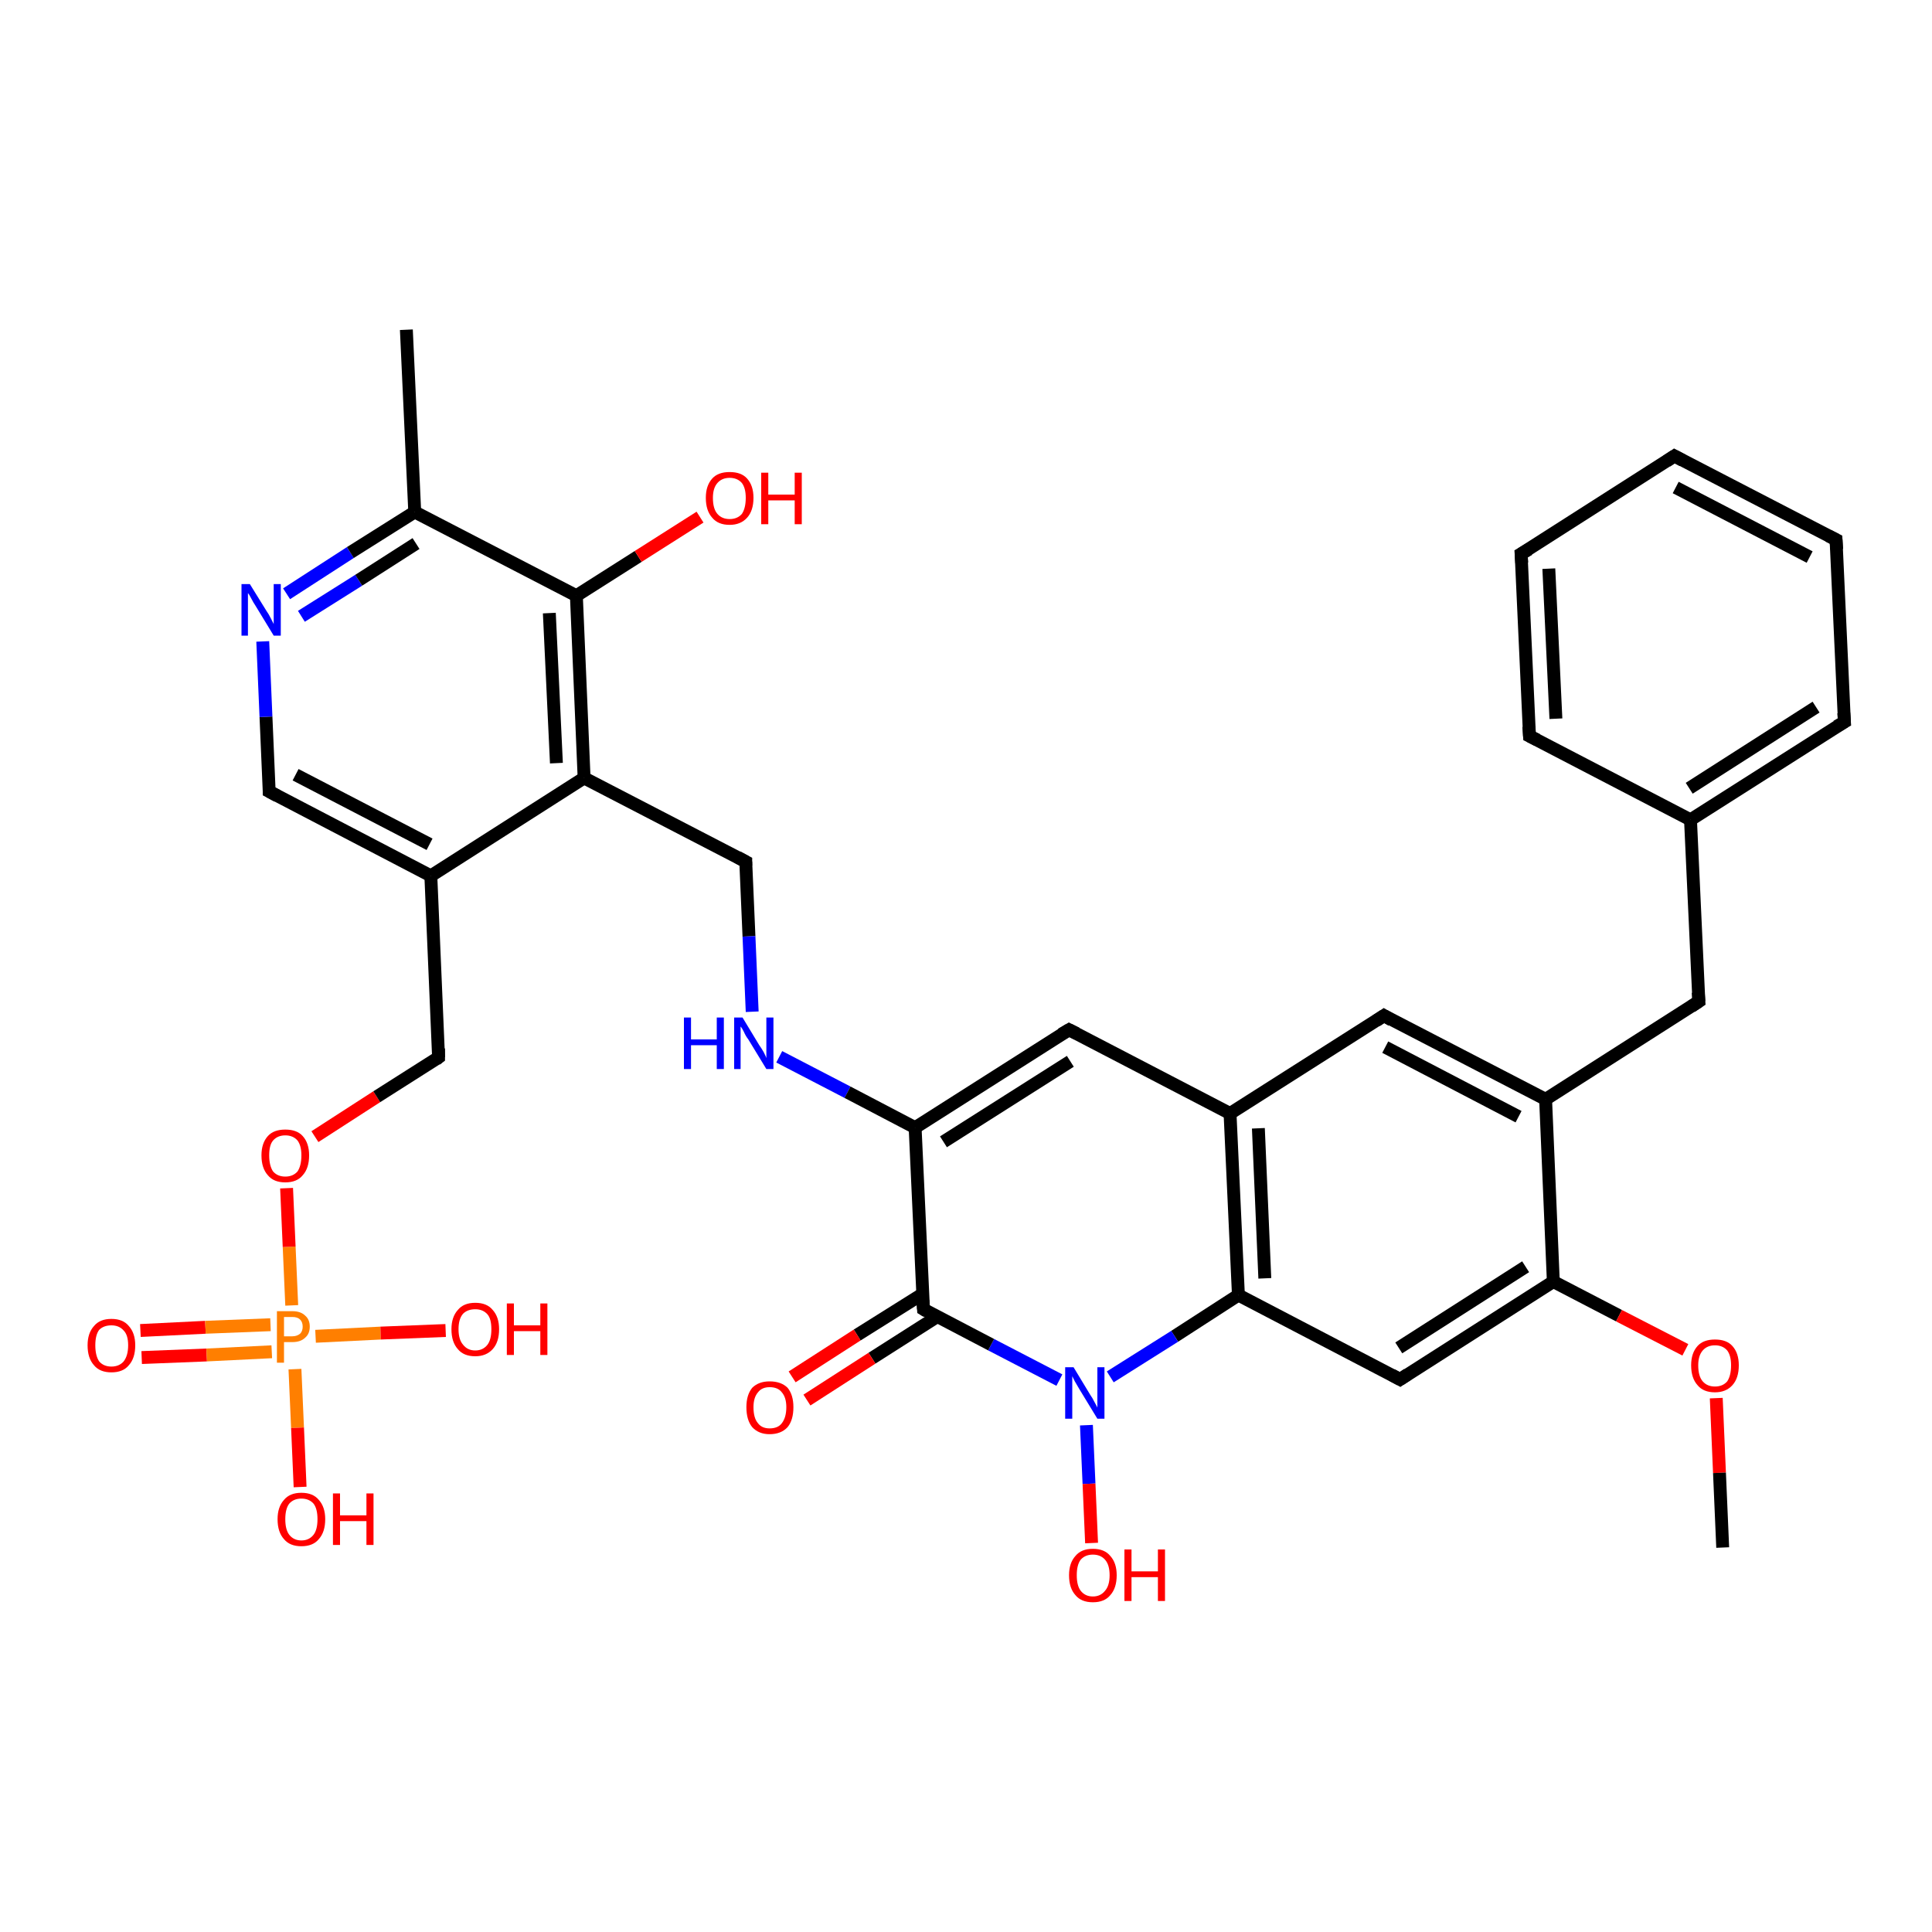 <?xml version='1.0' encoding='iso-8859-1'?>
<svg version='1.1' baseProfile='full'
              xmlns='http://www.w3.org/2000/svg'
                      xmlns:rdkit='http://www.rdkit.org/xml'
                      xmlns:xlink='http://www.w3.org/1999/xlink'
                  xml:space='preserve'
width='300px' height='300px' viewBox='0 0 300 300'>
<!-- END OF HEADER -->
<rect style='opacity:1.0;fill:#FFFFFF;stroke:none' width='300.0' height='300.0' x='0.0' y='0.0'> </rect>
<path class='bond-0 atom-0 atom-1' d='M 21.8,206.6 L 31.9,206.1' style='fill:none;fill-rule:evenodd;stroke:#FF0000;stroke-width:2.0px;stroke-linecap:butt;stroke-linejoin:miter;stroke-opacity:1' />
<path class='bond-0 atom-0 atom-1' d='M 31.9,206.1 L 42.0,205.7' style='fill:none;fill-rule:evenodd;stroke:#FF7F00;stroke-width:2.0px;stroke-linecap:butt;stroke-linejoin:miter;stroke-opacity:1' />
<path class='bond-0 atom-0 atom-1' d='M 22.0,210.8 L 32.1,210.4' style='fill:none;fill-rule:evenodd;stroke:#FF0000;stroke-width:2.0px;stroke-linecap:butt;stroke-linejoin:miter;stroke-opacity:1' />
<path class='bond-0 atom-0 atom-1' d='M 32.1,210.4 L 42.2,209.9' style='fill:none;fill-rule:evenodd;stroke:#FF7F00;stroke-width:2.0px;stroke-linecap:butt;stroke-linejoin:miter;stroke-opacity:1' />
<path class='bond-1 atom-1 atom-2' d='M 49.0,207.5 L 59.1,207.0' style='fill:none;fill-rule:evenodd;stroke:#FF7F00;stroke-width:2.0px;stroke-linecap:butt;stroke-linejoin:miter;stroke-opacity:1' />
<path class='bond-1 atom-1 atom-2' d='M 59.1,207.0 L 69.2,206.6' style='fill:none;fill-rule:evenodd;stroke:#FF0000;stroke-width:2.0px;stroke-linecap:butt;stroke-linejoin:miter;stroke-opacity:1' />
<path class='bond-2 atom-1 atom-3' d='M 45.8,212.6 L 46.2,221.7' style='fill:none;fill-rule:evenodd;stroke:#FF7F00;stroke-width:2.0px;stroke-linecap:butt;stroke-linejoin:miter;stroke-opacity:1' />
<path class='bond-2 atom-1 atom-3' d='M 46.2,221.7 L 46.6,230.9' style='fill:none;fill-rule:evenodd;stroke:#FF0000;stroke-width:2.0px;stroke-linecap:butt;stroke-linejoin:miter;stroke-opacity:1' />
<path class='bond-3 atom-1 atom-4' d='M 45.3,202.7 L 44.9,193.6' style='fill:none;fill-rule:evenodd;stroke:#FF7F00;stroke-width:2.0px;stroke-linecap:butt;stroke-linejoin:miter;stroke-opacity:1' />
<path class='bond-3 atom-1 atom-4' d='M 44.9,193.6 L 44.5,184.5' style='fill:none;fill-rule:evenodd;stroke:#FF0000;stroke-width:2.0px;stroke-linecap:butt;stroke-linejoin:miter;stroke-opacity:1' />
<path class='bond-4 atom-4 atom-5' d='M 48.9,176.5 L 58.5,170.3' style='fill:none;fill-rule:evenodd;stroke:#FF0000;stroke-width:2.0px;stroke-linecap:butt;stroke-linejoin:miter;stroke-opacity:1' />
<path class='bond-4 atom-4 atom-5' d='M 58.5,170.3 L 68.1,164.2' style='fill:none;fill-rule:evenodd;stroke:#000000;stroke-width:2.0px;stroke-linecap:butt;stroke-linejoin:miter;stroke-opacity:1' />
<path class='bond-5 atom-5 atom-6' d='M 68.1,164.2 L 66.9,136.0' style='fill:none;fill-rule:evenodd;stroke:#000000;stroke-width:2.0px;stroke-linecap:butt;stroke-linejoin:miter;stroke-opacity:1' />
<path class='bond-6 atom-6 atom-7' d='M 66.9,136.0 L 41.8,122.9' style='fill:none;fill-rule:evenodd;stroke:#000000;stroke-width:2.0px;stroke-linecap:butt;stroke-linejoin:miter;stroke-opacity:1' />
<path class='bond-6 atom-6 atom-7' d='M 66.7,131.1 L 45.9,120.3' style='fill:none;fill-rule:evenodd;stroke:#000000;stroke-width:2.0px;stroke-linecap:butt;stroke-linejoin:miter;stroke-opacity:1' />
<path class='bond-7 atom-7 atom-8' d='M 41.8,122.9 L 41.3,111.3' style='fill:none;fill-rule:evenodd;stroke:#000000;stroke-width:2.0px;stroke-linecap:butt;stroke-linejoin:miter;stroke-opacity:1' />
<path class='bond-7 atom-7 atom-8' d='M 41.3,111.3 L 40.8,99.6' style='fill:none;fill-rule:evenodd;stroke:#0000FF;stroke-width:2.0px;stroke-linecap:butt;stroke-linejoin:miter;stroke-opacity:1' />
<path class='bond-8 atom-8 atom-9' d='M 44.5,92.2 L 54.4,85.8' style='fill:none;fill-rule:evenodd;stroke:#0000FF;stroke-width:2.0px;stroke-linecap:butt;stroke-linejoin:miter;stroke-opacity:1' />
<path class='bond-8 atom-8 atom-9' d='M 54.4,85.8 L 64.4,79.5' style='fill:none;fill-rule:evenodd;stroke:#000000;stroke-width:2.0px;stroke-linecap:butt;stroke-linejoin:miter;stroke-opacity:1' />
<path class='bond-8 atom-8 atom-9' d='M 46.8,95.7 L 55.7,90.1' style='fill:none;fill-rule:evenodd;stroke:#0000FF;stroke-width:2.0px;stroke-linecap:butt;stroke-linejoin:miter;stroke-opacity:1' />
<path class='bond-8 atom-8 atom-9' d='M 55.7,90.1 L 64.6,84.4' style='fill:none;fill-rule:evenodd;stroke:#000000;stroke-width:2.0px;stroke-linecap:butt;stroke-linejoin:miter;stroke-opacity:1' />
<path class='bond-9 atom-9 atom-10' d='M 64.4,79.5 L 89.5,92.5' style='fill:none;fill-rule:evenodd;stroke:#000000;stroke-width:2.0px;stroke-linecap:butt;stroke-linejoin:miter;stroke-opacity:1' />
<path class='bond-10 atom-10 atom-11' d='M 89.5,92.5 L 99.1,86.4' style='fill:none;fill-rule:evenodd;stroke:#000000;stroke-width:2.0px;stroke-linecap:butt;stroke-linejoin:miter;stroke-opacity:1' />
<path class='bond-10 atom-10 atom-11' d='M 99.1,86.4 L 108.7,80.3' style='fill:none;fill-rule:evenodd;stroke:#FF0000;stroke-width:2.0px;stroke-linecap:butt;stroke-linejoin:miter;stroke-opacity:1' />
<path class='bond-11 atom-10 atom-12' d='M 89.5,92.5 L 90.7,120.8' style='fill:none;fill-rule:evenodd;stroke:#000000;stroke-width:2.0px;stroke-linecap:butt;stroke-linejoin:miter;stroke-opacity:1' />
<path class='bond-11 atom-10 atom-12' d='M 85.3,95.2 L 86.4,118.5' style='fill:none;fill-rule:evenodd;stroke:#000000;stroke-width:2.0px;stroke-linecap:butt;stroke-linejoin:miter;stroke-opacity:1' />
<path class='bond-12 atom-12 atom-13' d='M 90.7,120.8 L 115.8,133.8' style='fill:none;fill-rule:evenodd;stroke:#000000;stroke-width:2.0px;stroke-linecap:butt;stroke-linejoin:miter;stroke-opacity:1' />
<path class='bond-13 atom-13 atom-14' d='M 115.8,133.8 L 116.3,145.4' style='fill:none;fill-rule:evenodd;stroke:#000000;stroke-width:2.0px;stroke-linecap:butt;stroke-linejoin:miter;stroke-opacity:1' />
<path class='bond-13 atom-13 atom-14' d='M 116.3,145.4 L 116.8,157.1' style='fill:none;fill-rule:evenodd;stroke:#0000FF;stroke-width:2.0px;stroke-linecap:butt;stroke-linejoin:miter;stroke-opacity:1' />
<path class='bond-14 atom-14 atom-15' d='M 121.0,164.1 L 131.6,169.6' style='fill:none;fill-rule:evenodd;stroke:#0000FF;stroke-width:2.0px;stroke-linecap:butt;stroke-linejoin:miter;stroke-opacity:1' />
<path class='bond-14 atom-14 atom-15' d='M 131.6,169.6 L 142.1,175.1' style='fill:none;fill-rule:evenodd;stroke:#000000;stroke-width:2.0px;stroke-linecap:butt;stroke-linejoin:miter;stroke-opacity:1' />
<path class='bond-15 atom-15 atom-16' d='M 142.1,175.1 L 166.0,159.9' style='fill:none;fill-rule:evenodd;stroke:#000000;stroke-width:2.0px;stroke-linecap:butt;stroke-linejoin:miter;stroke-opacity:1' />
<path class='bond-15 atom-15 atom-16' d='M 146.5,177.3 L 166.2,164.8' style='fill:none;fill-rule:evenodd;stroke:#000000;stroke-width:2.0px;stroke-linecap:butt;stroke-linejoin:miter;stroke-opacity:1' />
<path class='bond-16 atom-16 atom-17' d='M 166.0,159.9 L 191.0,172.9' style='fill:none;fill-rule:evenodd;stroke:#000000;stroke-width:2.0px;stroke-linecap:butt;stroke-linejoin:miter;stroke-opacity:1' />
<path class='bond-17 atom-17 atom-18' d='M 191.0,172.9 L 192.3,201.1' style='fill:none;fill-rule:evenodd;stroke:#000000;stroke-width:2.0px;stroke-linecap:butt;stroke-linejoin:miter;stroke-opacity:1' />
<path class='bond-17 atom-17 atom-18' d='M 195.4,175.2 L 196.4,198.5' style='fill:none;fill-rule:evenodd;stroke:#000000;stroke-width:2.0px;stroke-linecap:butt;stroke-linejoin:miter;stroke-opacity:1' />
<path class='bond-18 atom-18 atom-19' d='M 192.3,201.1 L 217.4,214.2' style='fill:none;fill-rule:evenodd;stroke:#000000;stroke-width:2.0px;stroke-linecap:butt;stroke-linejoin:miter;stroke-opacity:1' />
<path class='bond-19 atom-19 atom-20' d='M 217.4,214.2 L 241.2,199.0' style='fill:none;fill-rule:evenodd;stroke:#000000;stroke-width:2.0px;stroke-linecap:butt;stroke-linejoin:miter;stroke-opacity:1' />
<path class='bond-19 atom-19 atom-20' d='M 217.2,209.3 L 236.9,196.7' style='fill:none;fill-rule:evenodd;stroke:#000000;stroke-width:2.0px;stroke-linecap:butt;stroke-linejoin:miter;stroke-opacity:1' />
<path class='bond-20 atom-20 atom-21' d='M 241.2,199.0 L 251.4,204.3' style='fill:none;fill-rule:evenodd;stroke:#000000;stroke-width:2.0px;stroke-linecap:butt;stroke-linejoin:miter;stroke-opacity:1' />
<path class='bond-20 atom-20 atom-21' d='M 251.4,204.3 L 261.7,209.6' style='fill:none;fill-rule:evenodd;stroke:#FF0000;stroke-width:2.0px;stroke-linecap:butt;stroke-linejoin:miter;stroke-opacity:1' />
<path class='bond-21 atom-21 atom-22' d='M 266.5,217.1 L 267.0,228.7' style='fill:none;fill-rule:evenodd;stroke:#FF0000;stroke-width:2.0px;stroke-linecap:butt;stroke-linejoin:miter;stroke-opacity:1' />
<path class='bond-21 atom-21 atom-22' d='M 267.0,228.7 L 267.5,240.3' style='fill:none;fill-rule:evenodd;stroke:#000000;stroke-width:2.0px;stroke-linecap:butt;stroke-linejoin:miter;stroke-opacity:1' />
<path class='bond-22 atom-20 atom-23' d='M 241.2,199.0 L 240.0,170.7' style='fill:none;fill-rule:evenodd;stroke:#000000;stroke-width:2.0px;stroke-linecap:butt;stroke-linejoin:miter;stroke-opacity:1' />
<path class='bond-23 atom-23 atom-24' d='M 240.0,170.7 L 214.9,157.7' style='fill:none;fill-rule:evenodd;stroke:#000000;stroke-width:2.0px;stroke-linecap:butt;stroke-linejoin:miter;stroke-opacity:1' />
<path class='bond-23 atom-23 atom-24' d='M 235.8,173.4 L 215.1,162.6' style='fill:none;fill-rule:evenodd;stroke:#000000;stroke-width:2.0px;stroke-linecap:butt;stroke-linejoin:miter;stroke-opacity:1' />
<path class='bond-24 atom-23 atom-25' d='M 240.0,170.7 L 263.8,155.5' style='fill:none;fill-rule:evenodd;stroke:#000000;stroke-width:2.0px;stroke-linecap:butt;stroke-linejoin:miter;stroke-opacity:1' />
<path class='bond-25 atom-25 atom-26' d='M 263.8,155.5 L 262.5,127.3' style='fill:none;fill-rule:evenodd;stroke:#000000;stroke-width:2.0px;stroke-linecap:butt;stroke-linejoin:miter;stroke-opacity:1' />
<path class='bond-26 atom-26 atom-27' d='M 262.5,127.3 L 286.4,112.1' style='fill:none;fill-rule:evenodd;stroke:#000000;stroke-width:2.0px;stroke-linecap:butt;stroke-linejoin:miter;stroke-opacity:1' />
<path class='bond-26 atom-26 atom-27' d='M 262.3,122.4 L 282.0,109.8' style='fill:none;fill-rule:evenodd;stroke:#000000;stroke-width:2.0px;stroke-linecap:butt;stroke-linejoin:miter;stroke-opacity:1' />
<path class='bond-27 atom-27 atom-28' d='M 286.4,112.1 L 285.1,83.8' style='fill:none;fill-rule:evenodd;stroke:#000000;stroke-width:2.0px;stroke-linecap:butt;stroke-linejoin:miter;stroke-opacity:1' />
<path class='bond-28 atom-28 atom-29' d='M 285.1,83.8 L 260.0,70.8' style='fill:none;fill-rule:evenodd;stroke:#000000;stroke-width:2.0px;stroke-linecap:butt;stroke-linejoin:miter;stroke-opacity:1' />
<path class='bond-28 atom-28 atom-29' d='M 281.0,86.5 L 260.2,75.7' style='fill:none;fill-rule:evenodd;stroke:#000000;stroke-width:2.0px;stroke-linecap:butt;stroke-linejoin:miter;stroke-opacity:1' />
<path class='bond-29 atom-29 atom-30' d='M 260.0,70.8 L 236.2,86.0' style='fill:none;fill-rule:evenodd;stroke:#000000;stroke-width:2.0px;stroke-linecap:butt;stroke-linejoin:miter;stroke-opacity:1' />
<path class='bond-30 atom-30 atom-31' d='M 236.2,86.0 L 237.5,114.3' style='fill:none;fill-rule:evenodd;stroke:#000000;stroke-width:2.0px;stroke-linecap:butt;stroke-linejoin:miter;stroke-opacity:1' />
<path class='bond-30 atom-30 atom-31' d='M 240.5,88.3 L 241.6,111.6' style='fill:none;fill-rule:evenodd;stroke:#000000;stroke-width:2.0px;stroke-linecap:butt;stroke-linejoin:miter;stroke-opacity:1' />
<path class='bond-31 atom-18 atom-32' d='M 192.3,201.1 L 182.4,207.5' style='fill:none;fill-rule:evenodd;stroke:#000000;stroke-width:2.0px;stroke-linecap:butt;stroke-linejoin:miter;stroke-opacity:1' />
<path class='bond-31 atom-18 atom-32' d='M 182.4,207.5 L 172.4,213.8' style='fill:none;fill-rule:evenodd;stroke:#0000FF;stroke-width:2.0px;stroke-linecap:butt;stroke-linejoin:miter;stroke-opacity:1' />
<path class='bond-32 atom-32 atom-33' d='M 168.7,221.3 L 169.1,230.4' style='fill:none;fill-rule:evenodd;stroke:#0000FF;stroke-width:2.0px;stroke-linecap:butt;stroke-linejoin:miter;stroke-opacity:1' />
<path class='bond-32 atom-32 atom-33' d='M 169.1,230.4 L 169.5,239.6' style='fill:none;fill-rule:evenodd;stroke:#FF0000;stroke-width:2.0px;stroke-linecap:butt;stroke-linejoin:miter;stroke-opacity:1' />
<path class='bond-33 atom-32 atom-34' d='M 164.5,214.3 L 153.9,208.8' style='fill:none;fill-rule:evenodd;stroke:#0000FF;stroke-width:2.0px;stroke-linecap:butt;stroke-linejoin:miter;stroke-opacity:1' />
<path class='bond-33 atom-32 atom-34' d='M 153.9,208.8 L 143.4,203.3' style='fill:none;fill-rule:evenodd;stroke:#000000;stroke-width:2.0px;stroke-linecap:butt;stroke-linejoin:miter;stroke-opacity:1' />
<path class='bond-34 atom-34 atom-35' d='M 143.3,200.9 L 133.1,207.3' style='fill:none;fill-rule:evenodd;stroke:#000000;stroke-width:2.0px;stroke-linecap:butt;stroke-linejoin:miter;stroke-opacity:1' />
<path class='bond-34 atom-34 atom-35' d='M 133.1,207.3 L 123.0,213.8' style='fill:none;fill-rule:evenodd;stroke:#FF0000;stroke-width:2.0px;stroke-linecap:butt;stroke-linejoin:miter;stroke-opacity:1' />
<path class='bond-34 atom-34 atom-35' d='M 145.6,204.4 L 135.4,210.9' style='fill:none;fill-rule:evenodd;stroke:#000000;stroke-width:2.0px;stroke-linecap:butt;stroke-linejoin:miter;stroke-opacity:1' />
<path class='bond-34 atom-34 atom-35' d='M 135.4,210.9 L 125.3,217.4' style='fill:none;fill-rule:evenodd;stroke:#FF0000;stroke-width:2.0px;stroke-linecap:butt;stroke-linejoin:miter;stroke-opacity:1' />
<path class='bond-35 atom-9 atom-36' d='M 64.4,79.5 L 63.1,51.2' style='fill:none;fill-rule:evenodd;stroke:#000000;stroke-width:2.0px;stroke-linecap:butt;stroke-linejoin:miter;stroke-opacity:1' />
<path class='bond-36 atom-12 atom-6' d='M 90.7,120.8 L 66.9,136.0' style='fill:none;fill-rule:evenodd;stroke:#000000;stroke-width:2.0px;stroke-linecap:butt;stroke-linejoin:miter;stroke-opacity:1' />
<path class='bond-37 atom-24 atom-17' d='M 214.9,157.7 L 191.0,172.9' style='fill:none;fill-rule:evenodd;stroke:#000000;stroke-width:2.0px;stroke-linecap:butt;stroke-linejoin:miter;stroke-opacity:1' />
<path class='bond-38 atom-31 atom-26' d='M 237.5,114.3 L 262.5,127.3' style='fill:none;fill-rule:evenodd;stroke:#000000;stroke-width:2.0px;stroke-linecap:butt;stroke-linejoin:miter;stroke-opacity:1' />
<path class='bond-39 atom-34 atom-15' d='M 143.4,203.3 L 142.1,175.1' style='fill:none;fill-rule:evenodd;stroke:#000000;stroke-width:2.0px;stroke-linecap:butt;stroke-linejoin:miter;stroke-opacity:1' />
<path d='M 67.7,164.5 L 68.1,164.2 L 68.1,162.8' style='fill:none;stroke:#000000;stroke-width:2.0px;stroke-linecap:butt;stroke-linejoin:miter;stroke-opacity:1;' />
<path d='M 43.1,123.6 L 41.8,122.9 L 41.8,122.3' style='fill:none;stroke:#000000;stroke-width:2.0px;stroke-linecap:butt;stroke-linejoin:miter;stroke-opacity:1;' />
<path d='M 114.5,133.1 L 115.8,133.8 L 115.8,134.4' style='fill:none;stroke:#000000;stroke-width:2.0px;stroke-linecap:butt;stroke-linejoin:miter;stroke-opacity:1;' />
<path d='M 164.8,160.6 L 166.0,159.9 L 167.2,160.5' style='fill:none;stroke:#000000;stroke-width:2.0px;stroke-linecap:butt;stroke-linejoin:miter;stroke-opacity:1;' />
<path d='M 216.1,213.5 L 217.4,214.2 L 218.6,213.4' style='fill:none;stroke:#000000;stroke-width:2.0px;stroke-linecap:butt;stroke-linejoin:miter;stroke-opacity:1;' />
<path d='M 216.1,158.4 L 214.9,157.7 L 213.7,158.5' style='fill:none;stroke:#000000;stroke-width:2.0px;stroke-linecap:butt;stroke-linejoin:miter;stroke-opacity:1;' />
<path d='M 262.6,156.3 L 263.8,155.5 L 263.7,154.1' style='fill:none;stroke:#000000;stroke-width:2.0px;stroke-linecap:butt;stroke-linejoin:miter;stroke-opacity:1;' />
<path d='M 285.2,112.8 L 286.4,112.1 L 286.3,110.7' style='fill:none;stroke:#000000;stroke-width:2.0px;stroke-linecap:butt;stroke-linejoin:miter;stroke-opacity:1;' />
<path d='M 285.2,85.3 L 285.1,83.8 L 283.9,83.2' style='fill:none;stroke:#000000;stroke-width:2.0px;stroke-linecap:butt;stroke-linejoin:miter;stroke-opacity:1;' />
<path d='M 261.3,71.5 L 260.0,70.8 L 258.8,71.6' style='fill:none;stroke:#000000;stroke-width:2.0px;stroke-linecap:butt;stroke-linejoin:miter;stroke-opacity:1;' />
<path d='M 237.4,85.3 L 236.2,86.0 L 236.3,87.4' style='fill:none;stroke:#000000;stroke-width:2.0px;stroke-linecap:butt;stroke-linejoin:miter;stroke-opacity:1;' />
<path d='M 237.4,112.8 L 237.5,114.3 L 238.7,114.9' style='fill:none;stroke:#000000;stroke-width:2.0px;stroke-linecap:butt;stroke-linejoin:miter;stroke-opacity:1;' />
<path d='M 143.9,203.6 L 143.4,203.3 L 143.3,201.9' style='fill:none;stroke:#000000;stroke-width:2.0px;stroke-linecap:butt;stroke-linejoin:miter;stroke-opacity:1;' />
<path class='atom-0' d='M 13.6 208.9
Q 13.6 207.0, 14.6 205.9
Q 15.5 204.8, 17.3 204.8
Q 19.1 204.8, 20.0 205.9
Q 21.0 207.0, 21.0 208.9
Q 21.0 210.9, 20.0 212.0
Q 19.1 213.1, 17.3 213.1
Q 15.5 213.1, 14.6 212.0
Q 13.6 210.9, 13.6 208.9
M 17.3 212.2
Q 18.5 212.2, 19.2 211.4
Q 19.9 210.5, 19.9 208.9
Q 19.9 207.3, 19.2 206.6
Q 18.5 205.8, 17.3 205.8
Q 16.1 205.8, 15.4 206.5
Q 14.8 207.3, 14.8 208.9
Q 14.8 210.5, 15.4 211.4
Q 16.1 212.2, 17.3 212.2
' fill='#FF0000'/>
<path class='atom-1' d='M 45.4 203.6
Q 46.7 203.6, 47.4 204.3
Q 48.1 204.9, 48.1 206.0
Q 48.1 207.1, 47.4 207.7
Q 46.7 208.4, 45.4 208.4
L 44.1 208.4
L 44.1 211.6
L 43.0 211.6
L 43.0 203.6
L 45.4 203.6
M 45.4 207.5
Q 46.1 207.5, 46.6 207.1
Q 47.0 206.7, 47.0 206.0
Q 47.0 205.3, 46.6 204.9
Q 46.2 204.5, 45.4 204.5
L 44.1 204.5
L 44.1 207.5
L 45.4 207.5
' fill='#FF7F00'/>
<path class='atom-2' d='M 70.1 206.4
Q 70.1 204.5, 71.1 203.4
Q 72.0 202.3, 73.8 202.3
Q 75.6 202.3, 76.5 203.4
Q 77.5 204.5, 77.5 206.4
Q 77.5 208.4, 76.5 209.5
Q 75.5 210.6, 73.8 210.6
Q 72.0 210.6, 71.1 209.5
Q 70.1 208.4, 70.1 206.4
M 73.8 209.7
Q 75.0 209.7, 75.7 208.8
Q 76.3 208.0, 76.3 206.4
Q 76.3 204.8, 75.7 204.1
Q 75.0 203.3, 73.8 203.3
Q 72.6 203.3, 71.9 204.0
Q 71.2 204.8, 71.2 206.4
Q 71.2 208.0, 71.9 208.8
Q 72.6 209.7, 73.8 209.7
' fill='#FF0000'/>
<path class='atom-2' d='M 78.7 202.4
L 79.8 202.4
L 79.8 205.8
L 83.9 205.8
L 83.9 202.4
L 85.0 202.4
L 85.0 210.4
L 83.9 210.4
L 83.9 206.7
L 79.8 206.7
L 79.8 210.4
L 78.7 210.4
L 78.7 202.4
' fill='#FF0000'/>
<path class='atom-3' d='M 43.1 235.9
Q 43.1 234.0, 44.1 232.9
Q 45.0 231.8, 46.8 231.8
Q 48.6 231.8, 49.5 232.9
Q 50.5 234.0, 50.5 235.9
Q 50.5 237.9, 49.5 239.0
Q 48.6 240.1, 46.8 240.1
Q 45.0 240.1, 44.1 239.0
Q 43.1 237.9, 43.1 235.9
M 46.8 239.2
Q 48.0 239.2, 48.7 238.3
Q 49.3 237.5, 49.3 235.9
Q 49.3 234.3, 48.7 233.5
Q 48.0 232.7, 46.8 232.7
Q 45.6 232.7, 44.9 233.5
Q 44.3 234.3, 44.3 235.9
Q 44.3 237.5, 44.9 238.3
Q 45.6 239.2, 46.8 239.2
' fill='#FF0000'/>
<path class='atom-3' d='M 51.7 231.9
L 52.8 231.9
L 52.8 235.3
L 56.9 235.3
L 56.9 231.9
L 58.0 231.9
L 58.0 239.9
L 56.9 239.9
L 56.9 236.2
L 52.8 236.2
L 52.8 239.9
L 51.7 239.9
L 51.7 231.9
' fill='#FF0000'/>
<path class='atom-4' d='M 40.6 179.4
Q 40.6 177.5, 41.6 176.4
Q 42.5 175.4, 44.3 175.4
Q 46.1 175.4, 47.0 176.4
Q 48.0 177.5, 48.0 179.4
Q 48.0 181.4, 47.0 182.5
Q 46.1 183.6, 44.3 183.6
Q 42.5 183.6, 41.6 182.5
Q 40.6 181.4, 40.6 179.4
M 44.3 182.7
Q 45.5 182.7, 46.2 181.9
Q 46.8 181.0, 46.8 179.4
Q 46.8 177.9, 46.2 177.1
Q 45.5 176.3, 44.3 176.3
Q 43.1 176.3, 42.4 177.1
Q 41.8 177.8, 41.8 179.4
Q 41.8 181.0, 42.4 181.9
Q 43.1 182.7, 44.3 182.7
' fill='#FF0000'/>
<path class='atom-8' d='M 38.8 90.7
L 41.4 94.9
Q 41.7 95.3, 42.1 96.1
Q 42.5 96.9, 42.5 96.9
L 42.5 90.7
L 43.6 90.7
L 43.6 98.7
L 42.5 98.7
L 39.7 94.1
Q 39.3 93.5, 39.0 92.9
Q 38.7 92.3, 38.5 92.1
L 38.5 98.7
L 37.5 98.7
L 37.5 90.7
L 38.8 90.7
' fill='#0000FF'/>
<path class='atom-11' d='M 109.6 77.3
Q 109.6 75.4, 110.6 74.3
Q 111.5 73.3, 113.3 73.3
Q 115.1 73.3, 116.0 74.3
Q 117.0 75.4, 117.0 77.3
Q 117.0 79.3, 116.0 80.4
Q 115.0 81.5, 113.3 81.5
Q 111.5 81.5, 110.6 80.4
Q 109.6 79.3, 109.6 77.3
M 113.3 80.6
Q 114.5 80.6, 115.2 79.8
Q 115.8 78.9, 115.8 77.3
Q 115.8 75.8, 115.2 75.0
Q 114.5 74.2, 113.3 74.2
Q 112.1 74.2, 111.4 75.0
Q 110.7 75.8, 110.7 77.3
Q 110.7 79.0, 111.4 79.8
Q 112.1 80.6, 113.3 80.6
' fill='#FF0000'/>
<path class='atom-11' d='M 118.2 73.4
L 119.3 73.4
L 119.3 76.8
L 123.4 76.8
L 123.4 73.4
L 124.5 73.4
L 124.5 81.4
L 123.4 81.4
L 123.4 77.7
L 119.3 77.7
L 119.3 81.4
L 118.2 81.4
L 118.2 73.4
' fill='#FF0000'/>
<path class='atom-14' d='M 106.2 158.0
L 107.3 158.0
L 107.3 161.4
L 111.3 161.4
L 111.3 158.0
L 112.4 158.0
L 112.4 166.0
L 111.3 166.0
L 111.3 162.3
L 107.3 162.3
L 107.3 166.0
L 106.2 166.0
L 106.2 158.0
' fill='#0000FF'/>
<path class='atom-14' d='M 115.3 158.0
L 117.9 162.3
Q 118.2 162.7, 118.6 163.4
Q 119.0 164.2, 119.0 164.3
L 119.0 158.0
L 120.1 158.0
L 120.1 166.0
L 119.0 166.0
L 116.2 161.4
Q 115.8 160.9, 115.5 160.2
Q 115.2 159.6, 115.0 159.4
L 115.0 166.0
L 114.0 166.0
L 114.0 158.0
L 115.3 158.0
' fill='#0000FF'/>
<path class='atom-21' d='M 262.6 212.0
Q 262.6 210.1, 263.6 209.0
Q 264.5 208.0, 266.3 208.0
Q 268.1 208.0, 269.0 209.0
Q 270.0 210.1, 270.0 212.0
Q 270.0 214.0, 269.0 215.1
Q 268.0 216.2, 266.3 216.2
Q 264.5 216.2, 263.6 215.1
Q 262.6 214.0, 262.6 212.0
M 266.3 215.3
Q 267.5 215.3, 268.2 214.5
Q 268.8 213.6, 268.8 212.0
Q 268.8 210.5, 268.2 209.7
Q 267.5 208.9, 266.3 208.9
Q 265.1 208.9, 264.4 209.7
Q 263.7 210.5, 263.7 212.0
Q 263.7 213.7, 264.4 214.5
Q 265.1 215.3, 266.3 215.3
' fill='#FF0000'/>
<path class='atom-32' d='M 166.7 212.3
L 169.3 216.6
Q 169.6 217.0, 170.0 217.8
Q 170.4 218.5, 170.4 218.6
L 170.4 212.3
L 171.5 212.3
L 171.5 220.3
L 170.4 220.3
L 167.6 215.7
Q 167.3 215.2, 166.9 214.5
Q 166.6 213.9, 166.5 213.7
L 166.5 220.3
L 165.4 220.3
L 165.4 212.3
L 166.7 212.3
' fill='#0000FF'/>
<path class='atom-33' d='M 166.0 244.6
Q 166.0 242.7, 167.0 241.6
Q 167.9 240.5, 169.7 240.5
Q 171.5 240.5, 172.4 241.6
Q 173.4 242.7, 173.4 244.6
Q 173.4 246.6, 172.4 247.7
Q 171.5 248.8, 169.7 248.8
Q 167.9 248.8, 167.0 247.7
Q 166.0 246.6, 166.0 244.6
M 169.7 247.9
Q 170.9 247.9, 171.6 247.0
Q 172.3 246.2, 172.3 244.6
Q 172.3 243.0, 171.6 242.2
Q 170.9 241.4, 169.7 241.4
Q 168.5 241.4, 167.8 242.2
Q 167.2 243.0, 167.2 244.6
Q 167.2 246.2, 167.8 247.0
Q 168.5 247.9, 169.7 247.9
' fill='#FF0000'/>
<path class='atom-33' d='M 174.6 240.6
L 175.7 240.6
L 175.7 244.0
L 179.8 244.0
L 179.8 240.6
L 180.9 240.6
L 180.9 248.6
L 179.8 248.6
L 179.8 244.9
L 175.7 244.9
L 175.7 248.6
L 174.6 248.6
L 174.6 240.6
' fill='#FF0000'/>
<path class='atom-35' d='M 115.9 218.5
Q 115.9 216.6, 116.8 215.5
Q 117.8 214.5, 119.5 214.5
Q 121.3 214.5, 122.3 215.5
Q 123.2 216.6, 123.2 218.5
Q 123.2 220.5, 122.3 221.6
Q 121.3 222.7, 119.5 222.7
Q 117.8 222.7, 116.8 221.6
Q 115.9 220.5, 115.9 218.5
M 119.5 221.8
Q 120.8 221.8, 121.4 221.0
Q 122.1 220.1, 122.1 218.5
Q 122.1 217.0, 121.4 216.2
Q 120.8 215.4, 119.5 215.4
Q 118.3 215.4, 117.7 216.2
Q 117.0 217.0, 117.0 218.5
Q 117.0 220.2, 117.7 221.0
Q 118.3 221.8, 119.5 221.8
' fill='#FF0000'/>
</svg>
